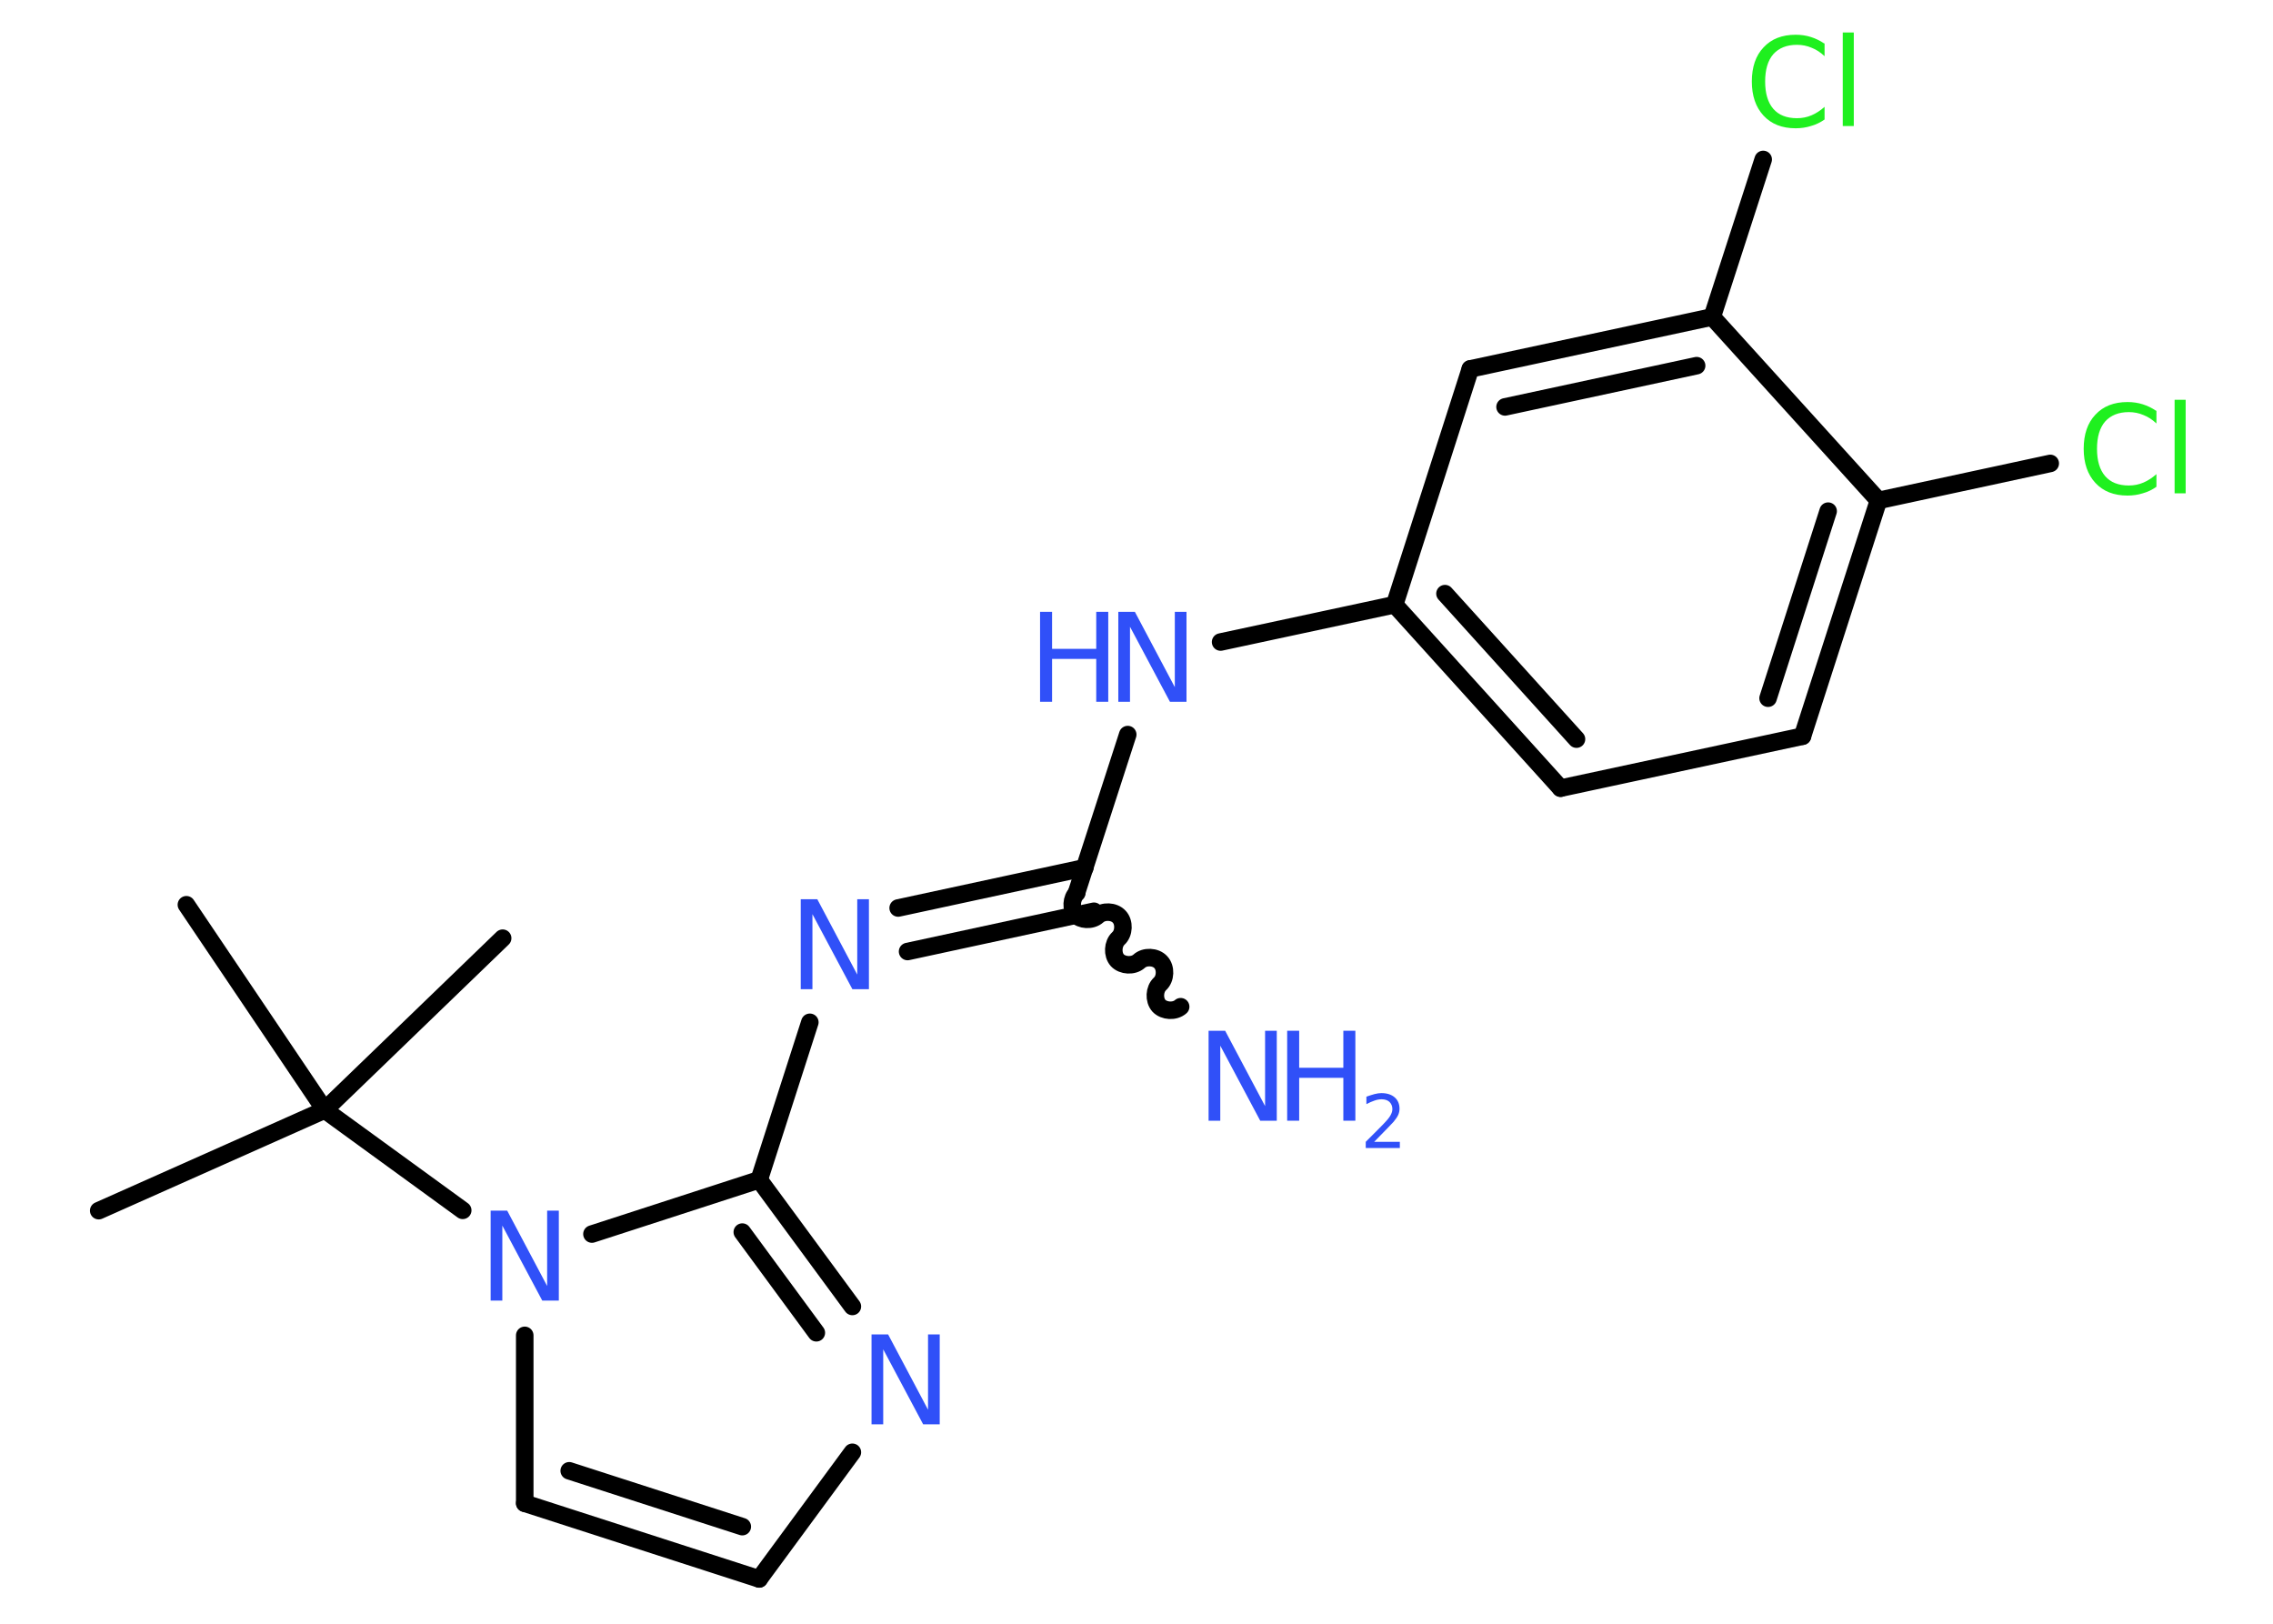 <?xml version='1.0' encoding='UTF-8'?>
<!DOCTYPE svg PUBLIC "-//W3C//DTD SVG 1.1//EN" "http://www.w3.org/Graphics/SVG/1.1/DTD/svg11.dtd">
<svg version='1.2' xmlns='http://www.w3.org/2000/svg' xmlns:xlink='http://www.w3.org/1999/xlink' width='70.0mm' height='50.0mm' viewBox='0 0 70.0 50.0'>
  <desc>Generated by the Chemistry Development Kit (http://github.com/cdk)</desc>
  <g stroke-linecap='round' stroke-linejoin='round' stroke='#000000' stroke-width='.54' fill='#3050F8'>
    <rect x='.0' y='.0' width='70.0' height='50.0' fill='#FFFFFF' stroke='none'/>
    <g id='mol1' class='mol'>
      <line id='mol1bnd1' class='bond' x1='3.04' y1='37.28' x2='10.0' y2='34.18'/>
      <line id='mol1bnd2' class='bond' x1='10.0' y1='34.18' x2='15.48' y2='28.89'/>
      <line id='mol1bnd3' class='bond' x1='10.0' y1='34.18' x2='5.74' y2='27.86'/>
      <line id='mol1bnd4' class='bond' x1='10.0' y1='34.18' x2='14.25' y2='37.27'/>
      <line id='mol1bnd5' class='bond' x1='16.16' y1='41.12' x2='16.16' y2='46.29'/>
      <g id='mol1bnd6' class='bond'>
        <line x1='16.16' y1='46.29' x2='23.38' y2='48.62'/>
        <line x1='17.53' y1='45.29' x2='22.86' y2='47.01'/>
      </g>
      <line id='mol1bnd7' class='bond' x1='23.38' y1='48.62' x2='26.25' y2='44.72'/>
      <g id='mol1bnd8' class='bond'>
        <line x1='26.25' y1='40.23' x2='23.38' y2='36.33'/>
        <line x1='25.14' y1='41.04' x2='22.86' y2='37.94'/>
      </g>
      <line id='mol1bnd9' class='bond' x1='18.23' y1='38.0' x2='23.38' y2='36.33'/>
      <line id='mol1bnd10' class='bond' x1='23.38' y1='36.33' x2='24.94' y2='31.48'/>
      <g id='mol1bnd11' class='bond'>
        <line x1='27.66' y1='27.96' x2='33.41' y2='26.72'/>
        <line x1='27.95' y1='29.3' x2='33.69' y2='28.06'/>
      </g>
      <path id='mol1bnd12' class='bond' d='M36.36 31.0c-.18 .16 -.51 .14 -.67 -.03c-.16 -.18 -.14 -.51 .03 -.67c.18 -.16 .19 -.5 .03 -.67c-.16 -.18 -.5 -.19 -.67 -.03c-.18 .16 -.51 .14 -.67 -.03c-.16 -.18 -.14 -.51 .03 -.67c.18 -.16 .19 -.5 .03 -.67c-.16 -.18 -.5 -.19 -.67 -.03c-.18 .16 -.51 .14 -.67 -.03c-.16 -.18 -.14 -.51 .03 -.67' fill='none' stroke='#000000' stroke-width='.54'/>
      <line id='mol1bnd13' class='bond' x1='33.16' y1='27.47' x2='34.73' y2='22.62'/>
      <line id='mol1bnd14' class='bond' x1='37.59' y1='19.77' x2='42.95' y2='18.62'/>
      <g id='mol1bnd15' class='bond'>
        <line x1='42.95' y1='18.62' x2='48.06' y2='24.27'/>
        <line x1='44.5' y1='18.28' x2='48.55' y2='22.76'/>
      </g>
      <line id='mol1bnd16' class='bond' x1='48.06' y1='24.27' x2='55.51' y2='22.67'/>
      <g id='mol1bnd17' class='bond'>
        <line x1='55.51' y1='22.67' x2='57.85' y2='15.41'/>
        <line x1='54.45' y1='21.5' x2='56.3' y2='15.74'/>
      </g>
      <line id='mol1bnd18' class='bond' x1='57.85' y1='15.41' x2='63.14' y2='14.27'/>
      <line id='mol1bnd19' class='bond' x1='57.85' y1='15.41' x2='52.73' y2='9.76'/>
      <line id='mol1bnd20' class='bond' x1='52.73' y1='9.76' x2='54.3' y2='4.91'/>
      <g id='mol1bnd21' class='bond'>
        <line x1='52.73' y1='9.76' x2='45.28' y2='11.36'/>
        <line x1='52.25' y1='11.26' x2='46.35' y2='12.53'/>
      </g>
      <line id='mol1bnd22' class='bond' x1='42.95' y1='18.62' x2='45.28' y2='11.36'/>
      <path id='mol1atm5' class='atom' d='M15.12 37.28h.5l1.23 2.32v-2.32h.36v2.77h-.51l-1.23 -2.31v2.31h-.36v-2.77z' stroke='none'/>
      <path id='mol1atm8' class='atom' d='M26.85 41.09h.5l1.23 2.32v-2.32h.36v2.77h-.51l-1.23 -2.31v2.31h-.36v-2.77z' stroke='none'/>
      <path id='mol1atm10' class='atom' d='M24.67 27.69h.5l1.23 2.32v-2.32h.36v2.77h-.51l-1.23 -2.31v2.31h-.36v-2.77z' stroke='none'/>
      <g id='mol1atm12' class='atom'>
        <path d='M37.23 31.74h.5l1.23 2.32v-2.32h.36v2.77h-.51l-1.23 -2.31v2.31h-.36v-2.77z' stroke='none'/>
        <path d='M39.64 31.74h.37v1.14h1.36v-1.14h.37v2.77h-.37v-1.32h-1.36v1.32h-.37v-2.77z' stroke='none'/>
        <path d='M42.33 35.16h.78v.19h-1.05v-.19q.13 -.13 .35 -.35q.22 -.22 .28 -.29q.11 -.12 .15 -.21q.04 -.08 .04 -.16q.0 -.13 -.09 -.22q-.09 -.08 -.24 -.08q-.11 .0 -.22 .04q-.12 .04 -.25 .11v-.23q.14 -.05 .25 -.08q.12 -.03 .21 -.03q.26 .0 .41 .13q.15 .13 .15 .35q.0 .1 -.04 .19q-.04 .09 -.14 .21q-.03 .03 -.18 .19q-.15 .15 -.42 .43z' stroke='none'/>
      </g>
      <g id='mol1atm13' class='atom'>
        <path d='M34.45 18.84h.5l1.23 2.32v-2.32h.36v2.77h-.51l-1.23 -2.31v2.31h-.36v-2.77z' stroke='none'/>
        <path d='M32.03 18.84h.37v1.14h1.36v-1.14h.37v2.77h-.37v-1.32h-1.36v1.32h-.37v-2.77z' stroke='none'/>
      </g>
      <path id='mol1atm18' class='atom' d='M66.41 12.64v.4q-.19 -.18 -.4 -.26q-.21 -.09 -.45 -.09q-.47 .0 -.73 .29q-.25 .29 -.25 .84q.0 .55 .25 .84q.25 .29 .73 .29q.24 .0 .45 -.09q.21 -.09 .4 -.26v.39q-.2 .14 -.42 .2q-.22 .07 -.47 .07q-.63 .0 -.99 -.39q-.36 -.39 -.36 -1.05q.0 -.67 .36 -1.05q.36 -.39 .99 -.39q.25 .0 .47 .07q.22 .07 .41 .2zM66.97 12.31h.34v2.88h-.34v-2.88z' stroke='none' fill='#1FF01F'/>
      <path id='mol1atm20' class='atom' d='M56.19 1.33v.4q-.19 -.18 -.4 -.26q-.21 -.09 -.45 -.09q-.47 .0 -.73 .29q-.25 .29 -.25 .84q.0 .55 .25 .84q.25 .29 .73 .29q.24 .0 .45 -.09q.21 -.09 .4 -.26v.39q-.2 .14 -.42 .2q-.22 .07 -.47 .07q-.63 .0 -.99 -.39q-.36 -.39 -.36 -1.05q.0 -.67 .36 -1.05q.36 -.39 .99 -.39q.25 .0 .47 .07q.22 .07 .41 .2zM56.75 1.0h.34v2.88h-.34v-2.88z' stroke='none' fill='#1FF01F'/>
    </g>
  </g>
</svg>

